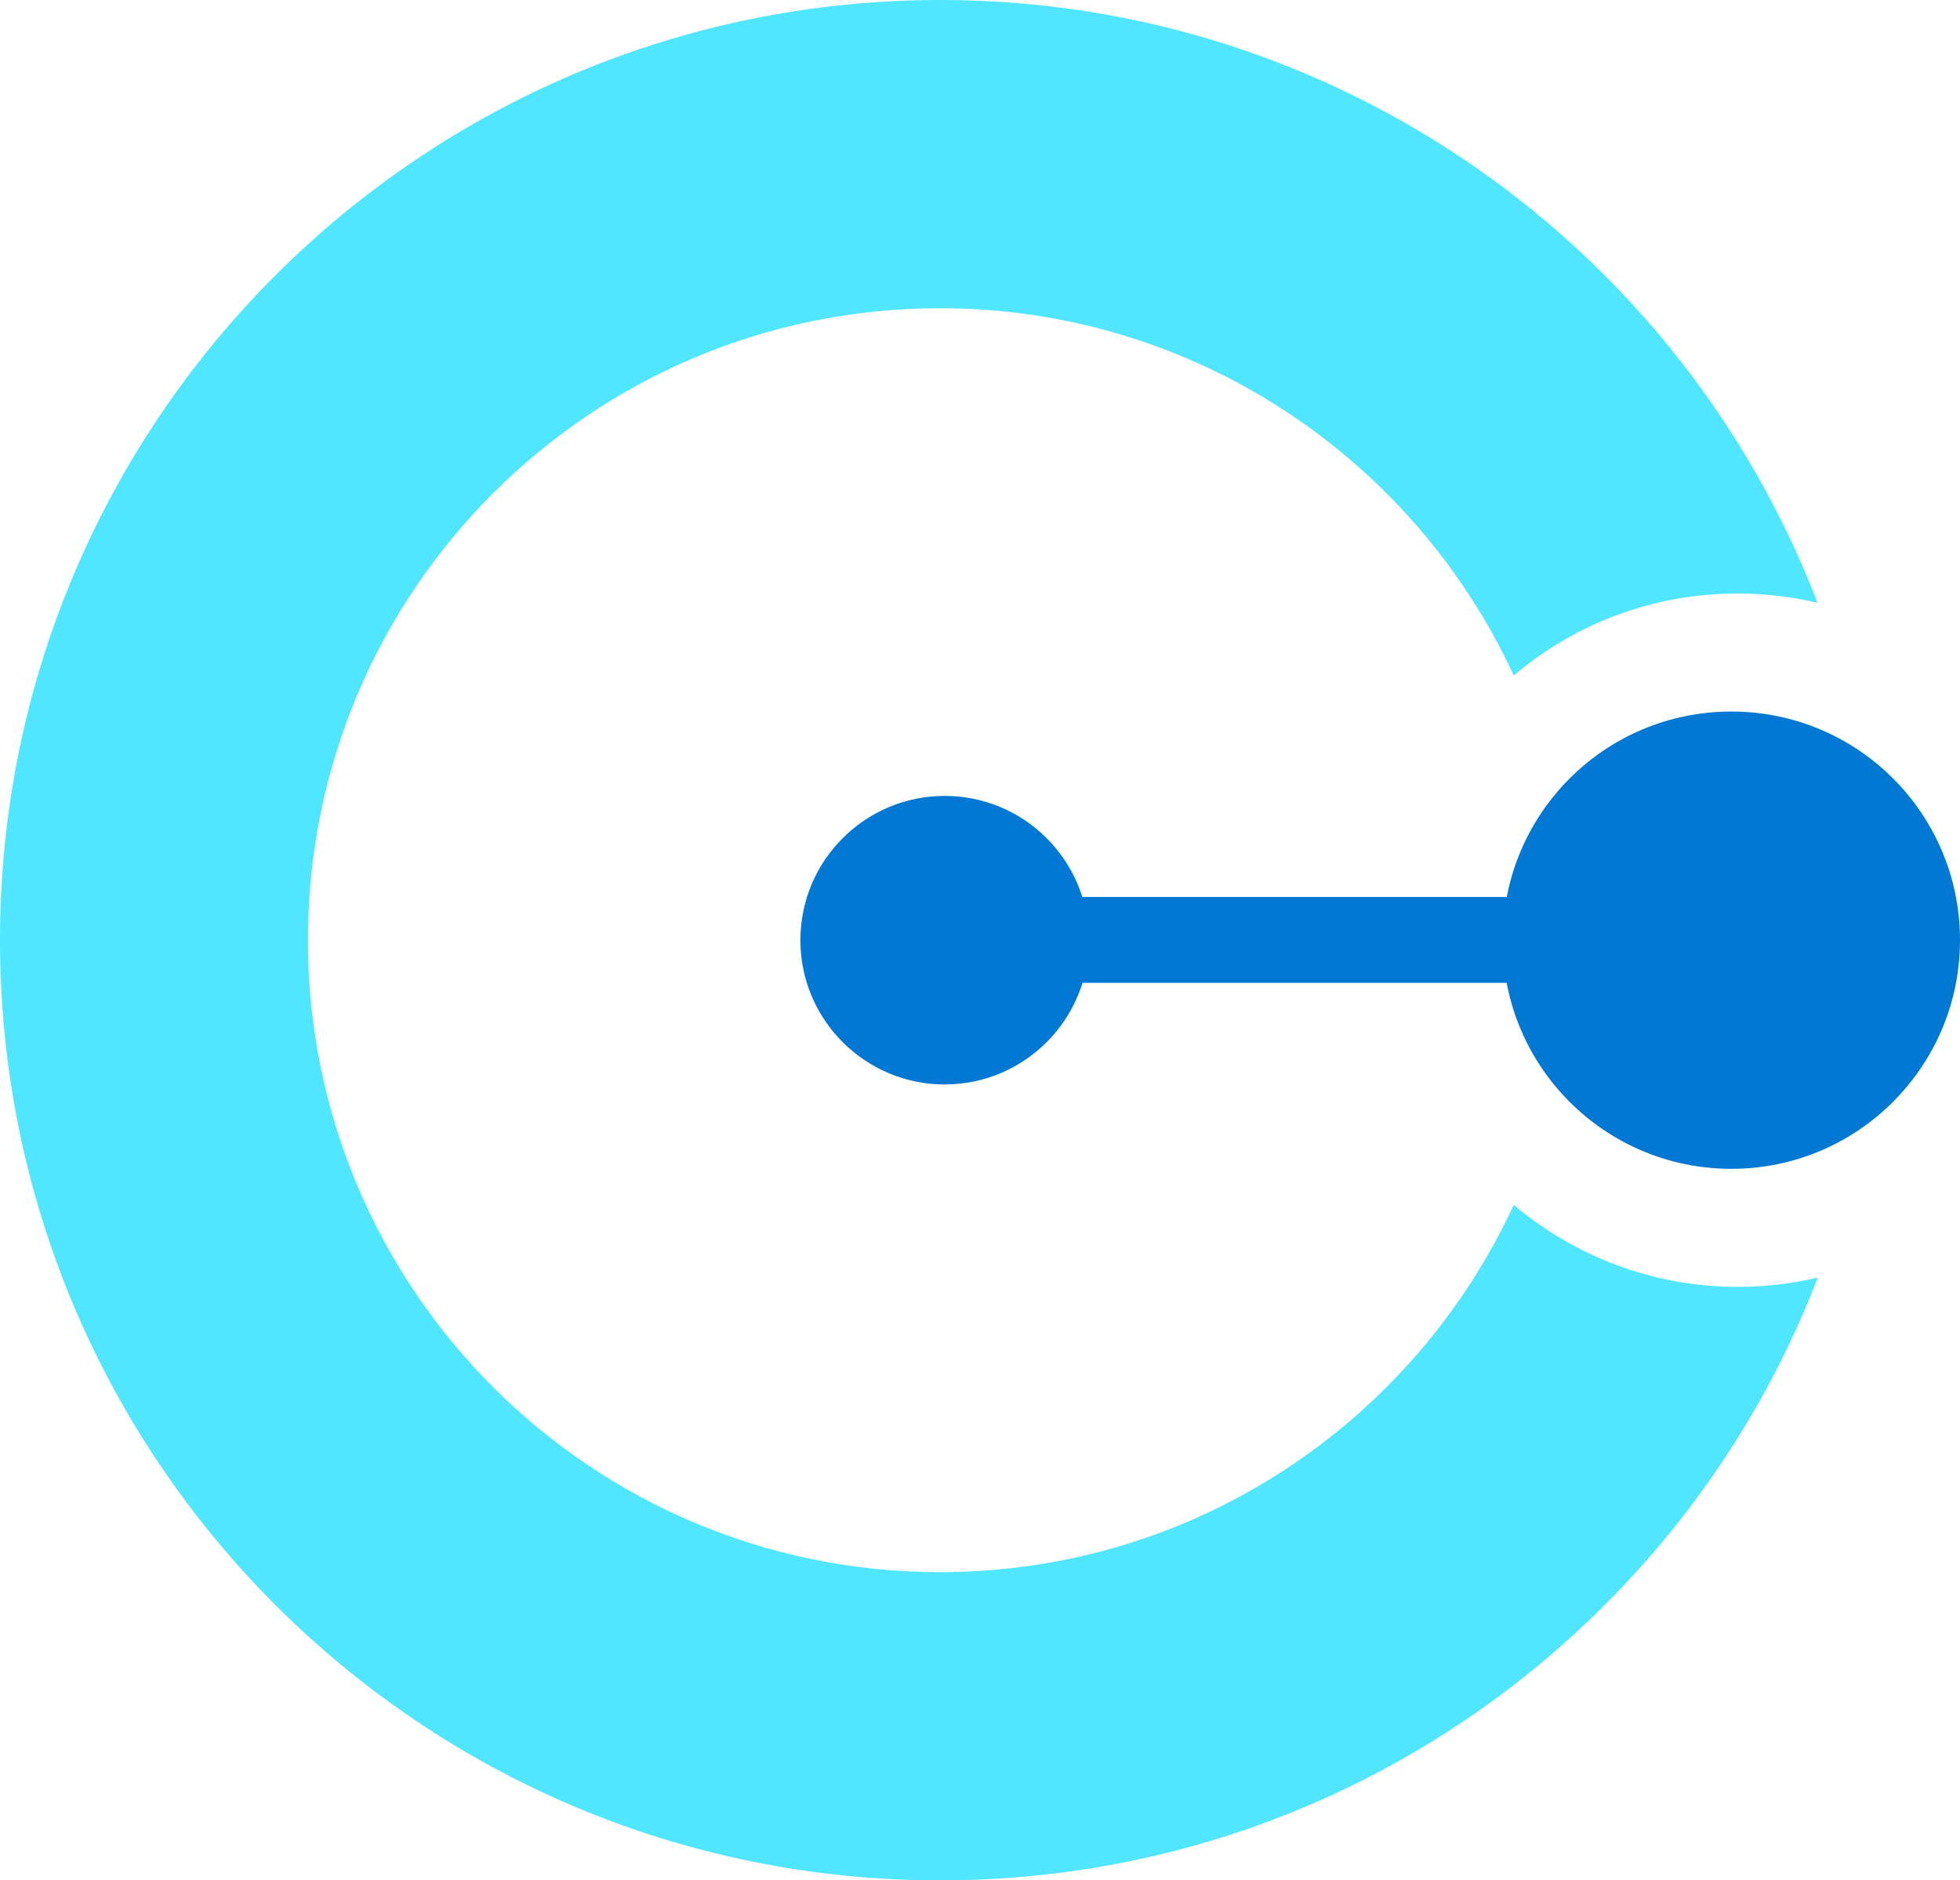 <?xml version="1.0" encoding="utf-8"?>
<!-- Generator: Adobe Illustrator 23.0.2, SVG Export Plug-In . SVG Version: 6.00 Build 0)  -->
<svg version="1.1" xmlns="http://www.w3.org/2000/svg" xmlns:xlink="http://www.w3.org/1999/xlink" x="0px" y="0px"
	 viewBox="0 0 65.75 63.08" style="enable-background:new 0 0 65.75 63.08;" xml:space="preserve">
<style type="text/css">
	.st0{fill:#0078D4;}
	.st1{fill:#50E6FF;}
	.st2{fill:none;stroke:#757575;stroke-miterlimit:10;}
	.st3{fill:none;stroke:#0078D4;stroke-width:2.88;stroke-miterlimit:10;}
	.st4{fill:#0078D4;stroke:#EBEBEB;stroke-miterlimit:10;}
	.st5{fill:#FFFFFF;stroke:#EBEBEB;stroke-miterlimit:10;}
	.st6{fill:#E6E7E8;stroke:#939598;stroke-miterlimit:10;}
	.st7{fill:#FFFFFF;}
	.st8{fill:none;stroke:#FFFFFF;stroke-width:2.88;stroke-miterlimit:10;}
	.st9{fill-rule:evenodd;clip-rule:evenodd;fill:#0078D4;}
	.st10{clip-path:url(#SVGID_2_);fill:none;stroke:#212121;stroke-miterlimit:10;}
	.st11{clip-path:url(#SVGID_2_);fill:#BCBCBC;}
	.st12{clip-path:url(#SVGID_2_);fill:#5E5E5E;}
	.st13{clip-path:url(#SVGID_2_);fill:#0078D4;}
	.st14{clip-path:url(#SVGID_2_);fill:#50E6FF;}
	.st15{clip-path:url(#SVGID_2_);}
	.st16{fill:#6D6E71;}
	.st17{fill:#3C3C3C;}
	.st18{opacity:0.8;fill:#FFFFFF;}
	.st19{fill:#333132;}
	.st20{fill:none;stroke:#333132;stroke-miterlimit:10;}
	.st21{fill:#0078D4;stroke:#000000;stroke-miterlimit:10;}
	.st22{fill:#EBEBEB;}
	.st23{fill:none;stroke:#5E5E5E;stroke-miterlimit:10;}
	.st24{fill:none;stroke:#50E6FF;stroke-miterlimit:10;}
	.st25{clip-path:url(#SVGID_4_);}
	.st26{fill:none;stroke:#212121;stroke-miterlimit:10;}
	.st27{fill:#BCBCBC;}
	.st28{fill:#5E5E5E;}
	.st29{clip-path:url(#SVGID_6_);}
	.st30{clip-path:url(#SVGID_8_);}
	.st31{fill:#EF5125;}
	.st32{fill:#80BA42;}
	.st33{fill:#787878;}
	.st34{fill:#757575;}
	.st35{fill:#349FD9;}
	.st36{fill:#FCB713;}
</style>
<g id="Guidelines">
	<g>
		<g>
			<g>
				<path class="st0" d="M65.75,31.54c0,4.23-3.43,7.67-7.67,7.67s-7.67-3.43-7.67-7.67s3.43-7.67,7.67-7.67S65.75,27.3,65.75,31.54
					"/>
				<path class="st0" d="M36.53,31.54c0,2.67-2.17,4.84-4.84,4.84s-4.84-2.17-4.84-4.84s2.17-4.84,4.84-4.84
					S36.53,28.87,36.53,31.54"/>
				<path class="st1" d="M58.29,43.17c-2.86,0-5.48-1.04-7.51-2.75c-3.36,7.27-10.71,12.32-19.25,12.32
					c-11.71,0-21.2-9.49-21.2-21.2s9.49-21.2,21.2-21.2c8.53,0,15.89,5.05,19.25,12.32c2.03-1.72,4.65-2.75,7.51-2.75
					c0.92,0,1.82,0.11,2.68,0.31C56.43,8.4,44.97,0,31.54,0C14.12,0,0,14.12,0,31.54s14.12,31.54,31.54,31.54
					c13.43,0,24.89-8.4,29.44-20.22C60.11,43.06,59.22,43.17,58.29,43.17"/>
			</g>
			<line class="st3" x1="31.64" y1="31.53" x2="58.5" y2="31.53"/>
		</g>
	</g>
</g>
<g id="Guides">
</g>
<g id="Layer_8">
</g>
<g id="Download_Blade">
</g>
<g id="Middle_Section">
</g>
<g id="Blade_1">
</g>
<g id="Hero">
</g>
<g id="Colors">
</g>
<g id="Nav_Bars">
</g>
<g id="Footers">
</g>
<g id="Header">
</g>
<g id="Names">
</g>
<g id="Layer_13">
</g>
<g id="Layer_14">
</g>
</svg>

